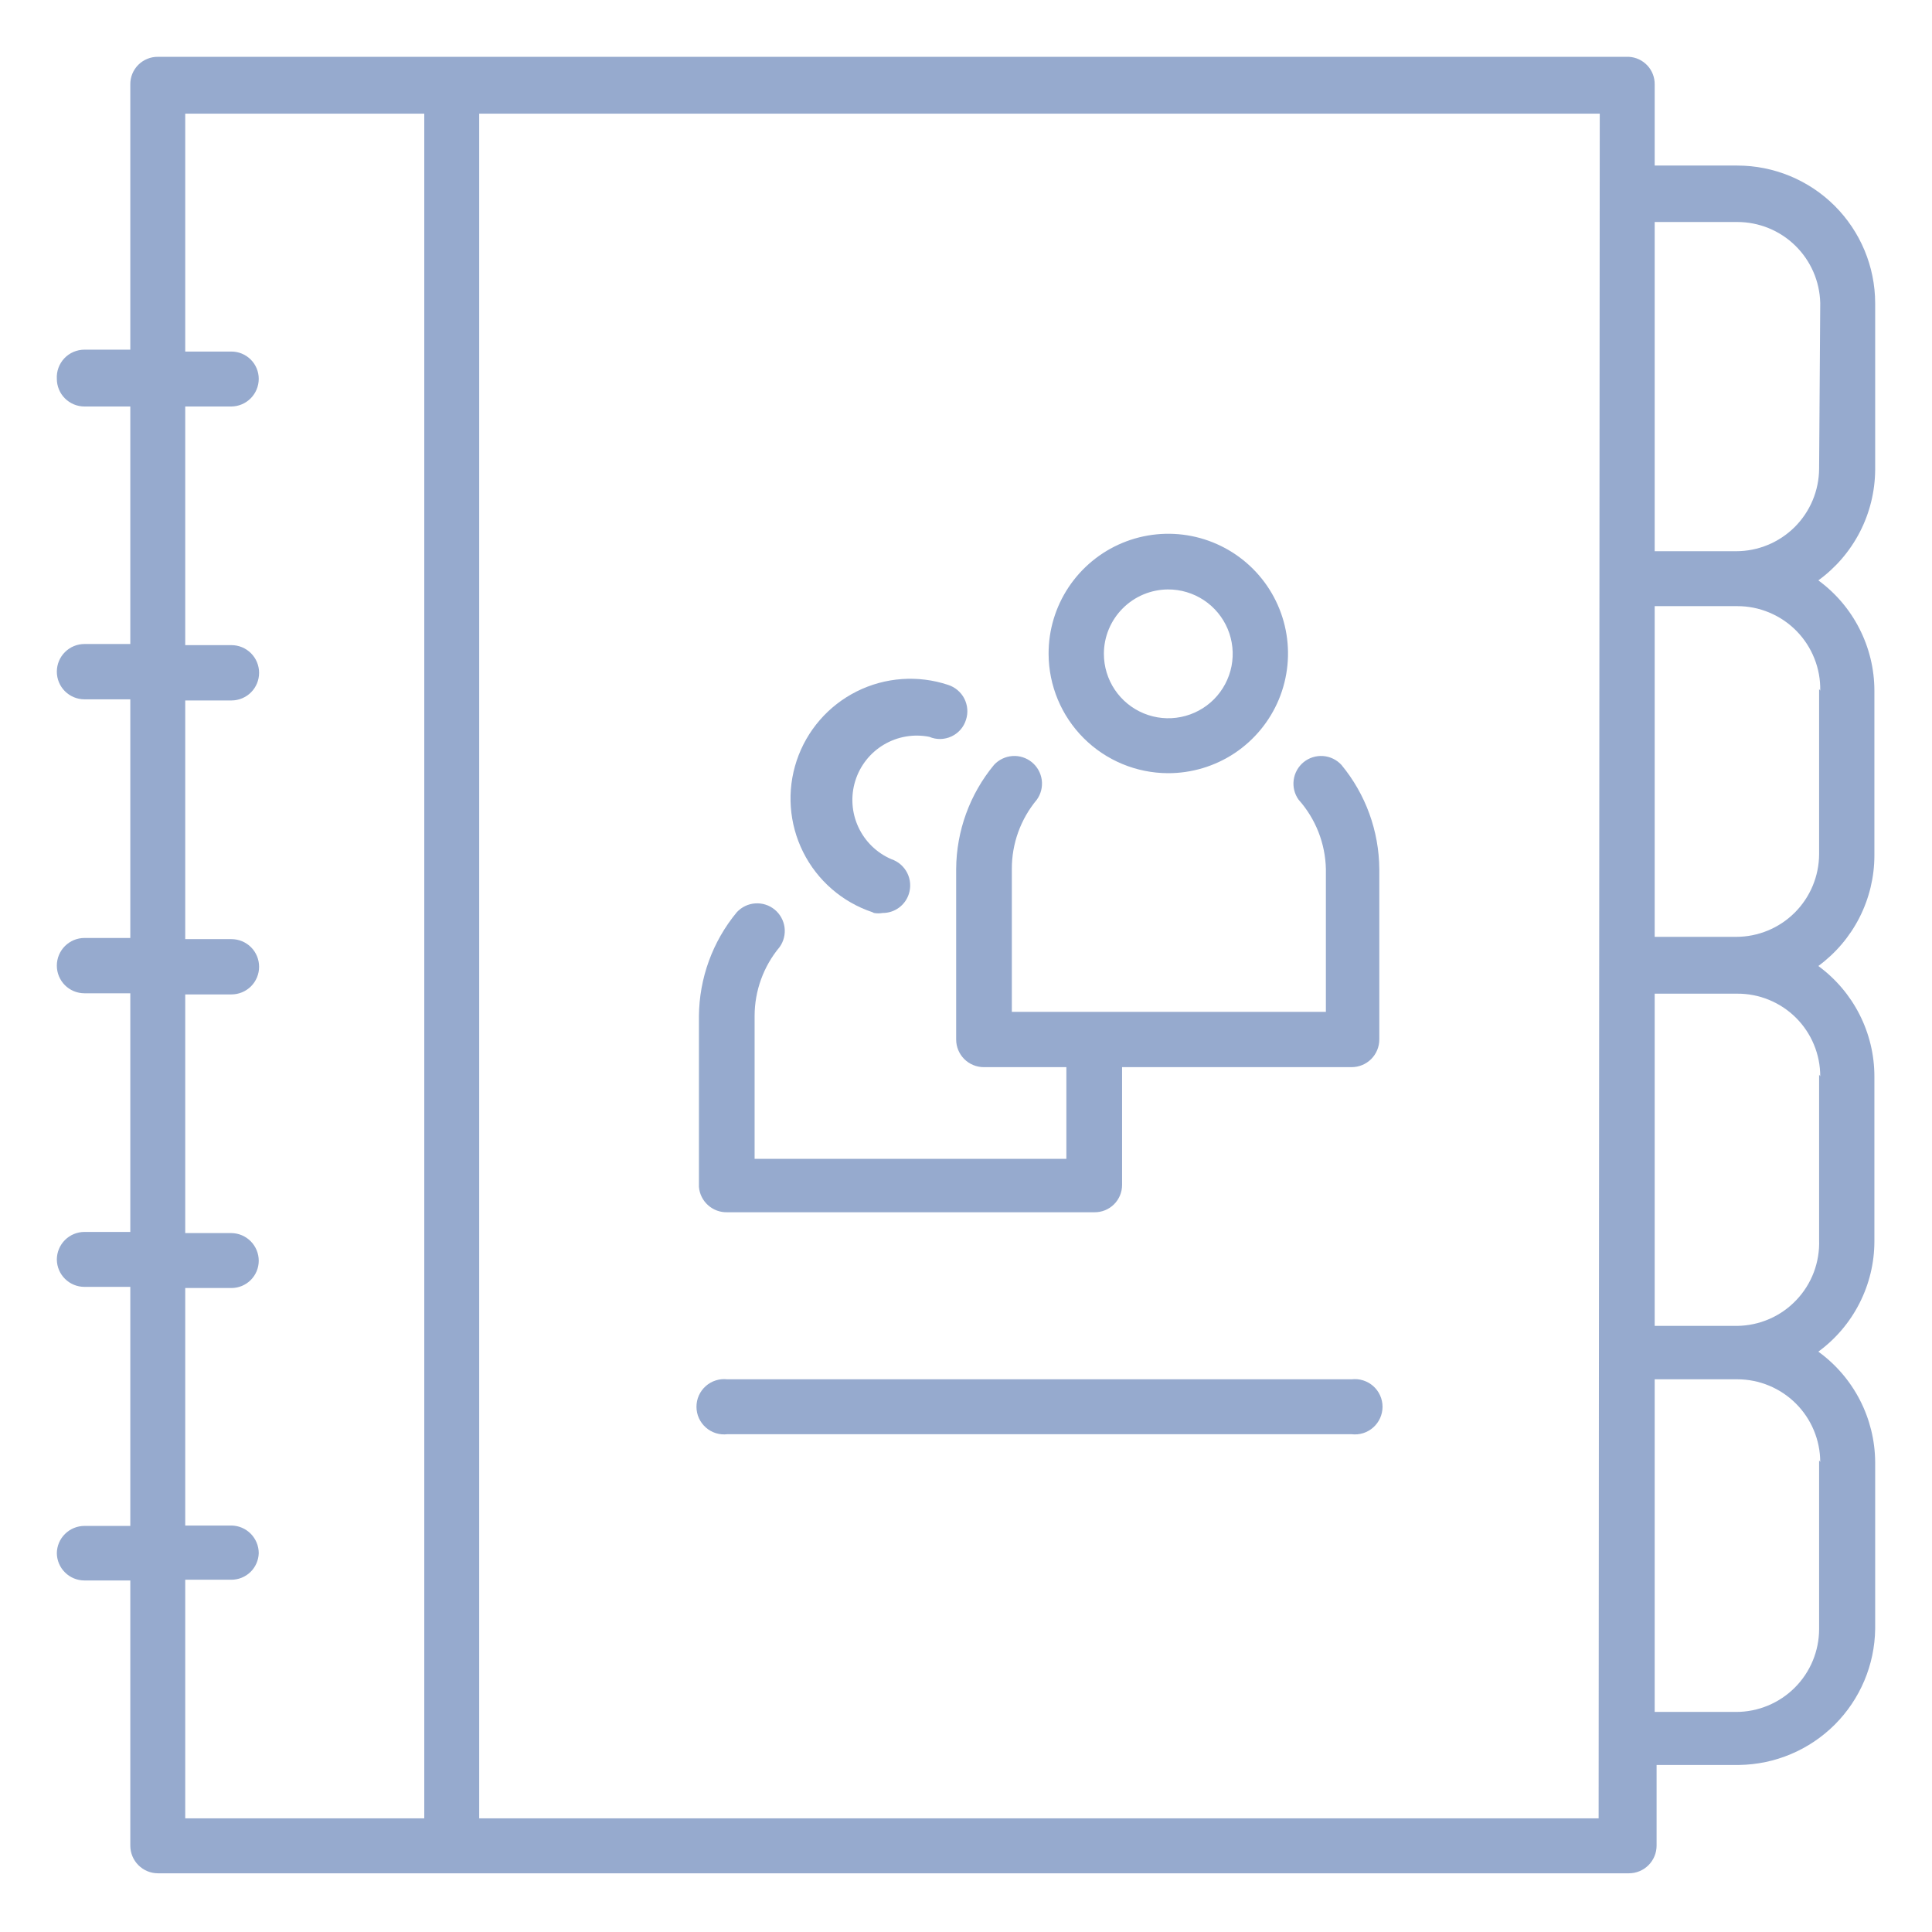 <svg width="65" height="65" viewBox="0 0 65 65" fill="none" xmlns="http://www.w3.org/2000/svg">
<path d="M63.088 15.817V10.197C63.085 8.968 62.594 7.792 61.725 6.924C60.855 6.057 59.677 5.57 58.449 5.57H55.67V2.843C55.674 2.606 55.586 2.376 55.424 2.203C55.263 2.03 55.04 1.925 54.804 1.912H5.314C5.192 1.91 5.07 1.933 4.956 1.98C4.843 2.026 4.74 2.094 4.653 2.181C4.566 2.268 4.498 2.371 4.451 2.485C4.405 2.598 4.382 2.72 4.384 2.843V11.764H2.842C2.715 11.764 2.59 11.79 2.474 11.839C2.357 11.889 2.252 11.963 2.165 12.054C2.078 12.146 2.011 12.255 1.967 12.374C1.924 12.493 1.905 12.619 1.912 12.745C1.912 12.992 2.01 13.229 2.184 13.403C2.359 13.578 2.595 13.676 2.842 13.676H4.384V21.667H2.842C2.595 21.667 2.359 21.765 2.184 21.94C2.01 22.114 1.912 22.351 1.912 22.598C1.912 22.844 2.01 23.081 2.184 23.255C2.359 23.43 2.595 23.528 2.842 23.528H4.384V31.557H2.842C2.595 31.557 2.359 31.655 2.184 31.83C2.01 32.004 1.912 32.241 1.912 32.488C1.912 32.734 2.01 32.971 2.184 33.146C2.359 33.32 2.595 33.418 2.842 33.418H4.384V41.447H2.842C2.595 41.447 2.359 41.545 2.184 41.72C2.01 41.895 1.912 42.131 1.912 42.378C1.915 42.622 2.014 42.856 2.189 43.028C2.363 43.199 2.597 43.296 2.842 43.295H4.384V51.338H2.842C2.597 51.338 2.363 51.434 2.189 51.606C2.014 51.777 1.915 52.011 1.912 52.255C1.915 52.5 2.014 52.733 2.189 52.905C2.363 53.077 2.597 53.173 2.842 53.173H4.384V62.095C4.384 62.341 4.482 62.578 4.657 62.752C4.831 62.927 5.068 63.025 5.314 63.025H54.804C55.05 63.025 55.287 62.927 55.462 62.752C55.636 62.578 55.734 62.341 55.734 62.095V59.38H58.513C59.721 59.363 60.875 58.876 61.73 58.022C62.584 57.167 63.072 56.013 63.088 54.804V49.184C63.082 48.459 62.906 47.746 62.574 47.102C62.242 46.457 61.763 45.9 61.176 45.475C61.759 45.048 62.234 44.489 62.561 43.845C62.889 43.201 63.061 42.489 63.062 41.766V36.209C63.061 35.486 62.889 34.774 62.561 34.13C62.234 33.486 61.759 32.928 61.176 32.5C61.758 32.072 62.232 31.514 62.56 30.87C62.887 30.226 63.06 29.514 63.062 28.792V23.235C63.061 22.512 62.889 21.8 62.561 21.156C62.234 20.511 61.759 19.953 61.176 19.526C61.762 19.1 62.241 18.543 62.573 17.899C62.905 17.255 63.081 16.542 63.088 15.817ZM14.274 61.177H6.232V53.148H7.787C8.026 53.148 8.256 53.054 8.427 52.888C8.598 52.721 8.698 52.494 8.705 52.255C8.705 52.011 8.608 51.776 8.437 51.602C8.265 51.428 8.032 51.328 7.787 51.325H6.232V43.334H7.787C8.03 43.334 8.264 43.237 8.436 43.065C8.608 42.893 8.705 42.66 8.705 42.416C8.705 42.172 8.608 41.937 8.437 41.763C8.265 41.589 8.032 41.489 7.787 41.486H6.232V33.456H7.787C8.034 33.456 8.27 33.358 8.445 33.184C8.619 33.009 8.717 32.773 8.717 32.526C8.717 32.279 8.619 32.042 8.445 31.868C8.27 31.694 8.034 31.596 7.787 31.596H6.232V23.566H7.787C8.034 23.566 8.27 23.468 8.445 23.294C8.619 23.119 8.717 22.883 8.717 22.636C8.717 22.389 8.619 22.152 8.445 21.978C8.27 21.803 8.034 21.705 7.787 21.705H6.232V13.676H7.787C8.032 13.673 8.265 13.573 8.437 13.399C8.608 13.225 8.705 12.99 8.705 12.745C8.705 12.502 8.608 12.269 8.436 12.097C8.264 11.925 8.03 11.828 7.787 11.828H6.232V3.824H14.274V61.177ZM53.784 61.177H16.122V3.824H53.822L53.784 61.177ZM61.202 49.133V54.804C61.202 55.545 60.908 56.255 60.384 56.778C59.861 57.301 59.151 57.596 58.411 57.596H55.67V46.405H58.449C59.187 46.405 59.895 46.698 60.418 47.218C60.941 47.739 61.237 48.446 61.24 49.184L61.202 49.133ZM61.202 36.158V41.715C61.215 42.087 61.154 42.458 61.023 42.806C60.891 43.154 60.691 43.472 60.434 43.741C60.178 44.011 59.87 44.227 59.529 44.375C59.188 44.524 58.821 44.603 58.449 44.608H55.67V33.431H58.449C58.815 33.429 59.177 33.5 59.516 33.639C59.855 33.778 60.162 33.982 60.422 34.24C60.681 34.498 60.887 34.805 61.027 35.143C61.168 35.481 61.24 35.843 61.24 36.209L61.202 36.158ZM61.202 23.184V28.741C61.198 29.479 60.903 30.185 60.38 30.706C59.857 31.227 59.149 31.519 58.411 31.519H55.67V20.393H58.449C58.82 20.392 59.187 20.466 59.529 20.61C59.871 20.753 60.181 20.963 60.441 21.228C60.701 21.493 60.905 21.806 61.042 22.151C61.18 22.495 61.247 22.864 61.24 23.235L61.202 23.184ZM61.202 15.766C61.198 16.504 60.903 17.211 60.38 17.732C59.857 18.252 59.149 18.545 58.411 18.545H55.67V7.469H58.449C59.178 7.469 59.879 7.754 60.4 8.264C60.922 8.774 61.223 9.467 61.24 10.197L61.202 15.766Z" fill="#96AACE"/>
<path d="M24.471 40.785H36.821C36.942 40.786 37.063 40.764 37.176 40.718C37.288 40.673 37.391 40.606 37.478 40.52C37.564 40.435 37.633 40.333 37.68 40.221C37.727 40.109 37.751 39.989 37.751 39.867V35.903H45.474C45.721 35.903 45.958 35.805 46.132 35.631C46.307 35.456 46.405 35.22 46.405 34.973V29.238C46.396 27.957 45.946 26.719 45.13 25.733C44.97 25.559 44.749 25.453 44.513 25.436C44.277 25.419 44.043 25.493 43.859 25.642C43.676 25.792 43.556 26.006 43.525 26.24C43.493 26.475 43.552 26.713 43.69 26.905C44.264 27.549 44.589 28.376 44.608 29.238V34.042H34.042V29.238C34.039 28.385 34.337 27.559 34.883 26.905C35.021 26.713 35.08 26.475 35.049 26.24C35.017 26.006 34.898 25.792 34.714 25.642C34.53 25.493 34.297 25.419 34.061 25.436C33.825 25.453 33.604 25.559 33.443 25.733C32.627 26.719 32.177 27.957 32.169 29.238V34.973C32.169 35.22 32.267 35.456 32.441 35.631C32.616 35.805 32.852 35.903 33.099 35.903H35.877V38.988H25.388V34.183C25.388 33.335 25.686 32.514 26.229 31.863C26.367 31.671 26.426 31.433 26.395 31.198C26.363 30.964 26.244 30.75 26.06 30.6C25.877 30.451 25.643 30.377 25.407 30.394C25.171 30.41 24.95 30.517 24.789 30.691C23.973 31.677 23.523 32.915 23.515 34.195V39.931C23.534 40.169 23.644 40.39 23.822 40.548C24 40.708 24.232 40.792 24.471 40.785Z" fill="#96AACE"/>
<path d="M39.293 26.013C40.091 26.015 40.871 25.781 41.536 25.34C42.2 24.898 42.718 24.269 43.025 23.533C43.331 22.796 43.412 21.985 43.257 21.203C43.102 20.42 42.718 19.702 42.154 19.138C41.59 18.574 40.871 18.19 40.089 18.035C39.306 17.88 38.495 17.961 37.759 18.267C37.023 18.573 36.394 19.092 35.952 19.756C35.51 20.42 35.276 21.201 35.279 21.998C35.282 23.062 35.706 24.081 36.458 24.833C37.21 25.585 38.23 26.009 39.293 26.013ZM39.293 19.831C39.722 19.829 40.142 19.954 40.501 20.191C40.858 20.427 41.138 20.765 41.304 21.16C41.47 21.556 41.515 21.992 41.433 22.413C41.35 22.834 41.145 23.221 40.843 23.526C40.54 23.83 40.154 24.038 39.733 24.122C39.313 24.207 38.877 24.165 38.48 24.001C38.083 23.837 37.744 23.56 37.505 23.203C37.267 22.847 37.139 22.427 37.139 21.998C37.139 21.426 37.366 20.877 37.77 20.471C38.173 20.065 38.721 19.835 39.293 19.831ZM29.403 30.716C29.5 30.733 29.599 30.733 29.696 30.716C29.892 30.717 30.082 30.656 30.24 30.541C30.398 30.427 30.516 30.265 30.576 30.079C30.652 29.845 30.634 29.591 30.524 29.372C30.414 29.152 30.222 28.985 29.989 28.906C29.497 28.695 29.101 28.309 28.877 27.823C28.652 27.337 28.616 26.785 28.774 26.274C28.932 25.763 29.274 25.328 29.734 25.054C30.194 24.78 30.739 24.686 31.264 24.789C31.382 24.84 31.509 24.865 31.638 24.863C31.766 24.86 31.893 24.832 32.01 24.777C32.126 24.723 32.23 24.645 32.315 24.549C32.399 24.452 32.462 24.339 32.5 24.216C32.538 24.099 32.552 23.977 32.543 23.855C32.533 23.733 32.499 23.614 32.444 23.505C32.388 23.396 32.312 23.3 32.218 23.22C32.125 23.141 32.017 23.081 31.901 23.043C30.887 22.705 29.78 22.784 28.824 23.262C27.868 23.74 27.141 24.578 26.803 25.592C26.465 26.606 26.544 27.713 27.022 28.669C27.5 29.625 28.338 30.352 29.352 30.69L29.403 30.716ZM24.471 48.253H45.475C45.605 48.268 45.737 48.256 45.863 48.217C45.988 48.177 46.103 48.112 46.202 48.024C46.3 47.937 46.378 47.83 46.432 47.71C46.486 47.59 46.514 47.46 46.514 47.329C46.514 47.198 46.486 47.068 46.432 46.948C46.378 46.828 46.3 46.721 46.202 46.634C46.103 46.547 45.988 46.481 45.863 46.442C45.737 46.402 45.605 46.39 45.475 46.405H24.471C24.34 46.39 24.208 46.402 24.083 46.442C23.957 46.481 23.842 46.547 23.744 46.634C23.646 46.721 23.567 46.828 23.513 46.948C23.459 47.068 23.432 47.198 23.432 47.329C23.432 47.46 23.459 47.59 23.513 47.71C23.567 47.83 23.646 47.937 23.744 48.024C23.842 48.112 23.957 48.177 24.083 48.217C24.208 48.256 24.34 48.268 24.471 48.253Z" fill="#96AACE"/>
</svg>
